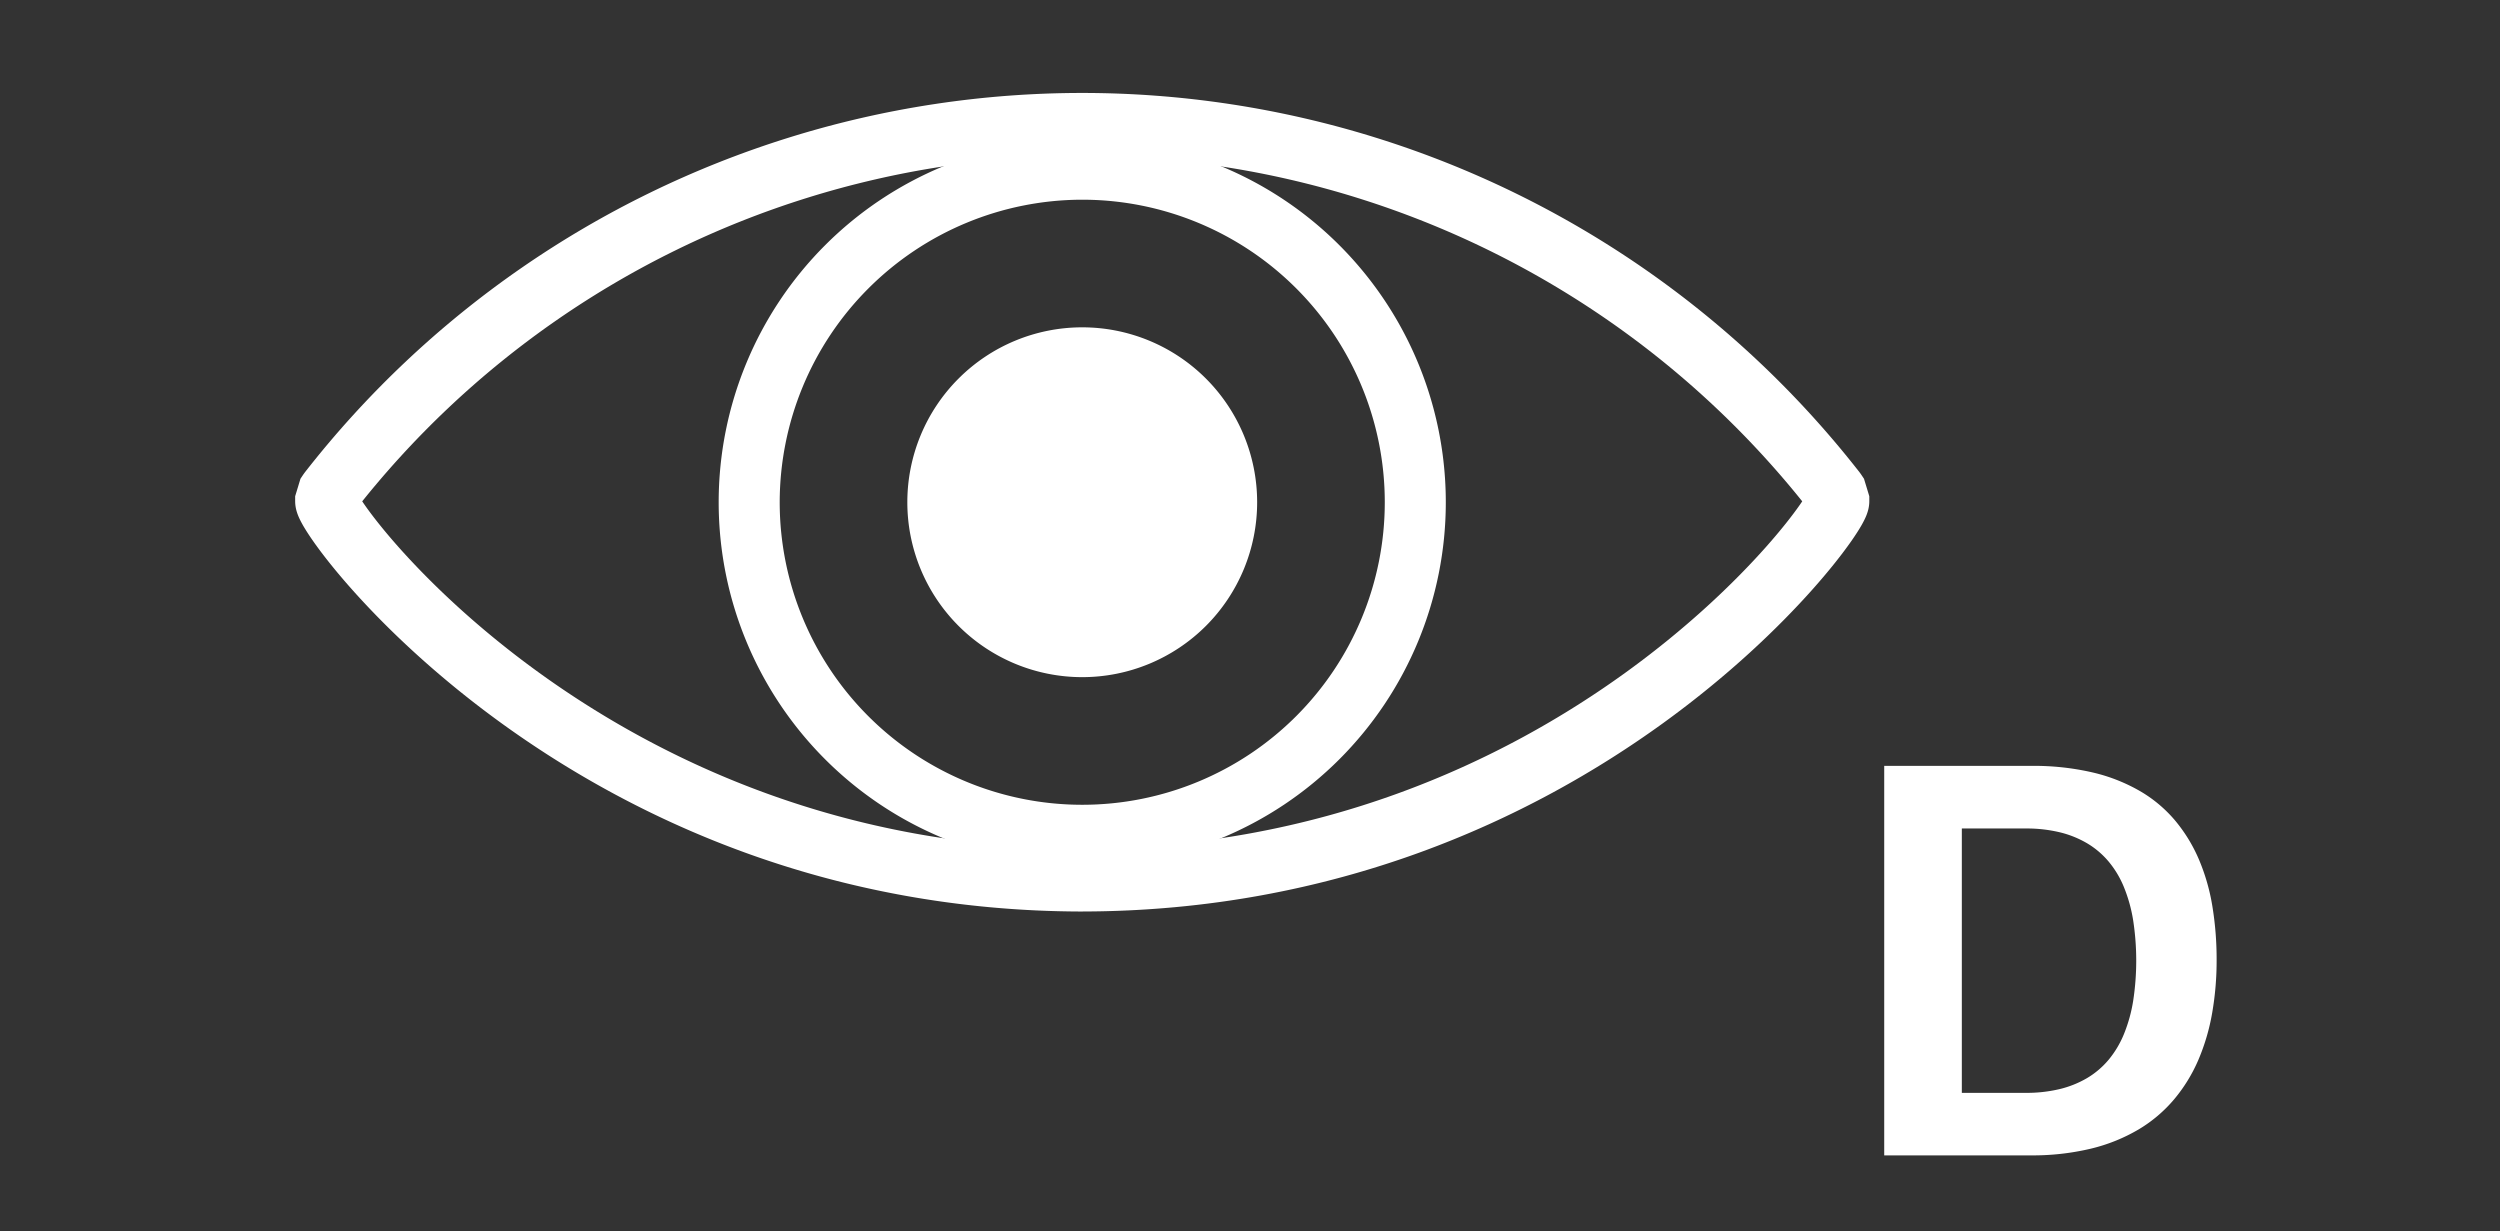 <svg xmlns="http://www.w3.org/2000/svg" viewBox="0 0 134 66"><rect x="0" y="0" width="134" height="66" fill="#333333" stroke="none"/><defs><style>.cls-1{fill:none;stroke-linejoin:bevel;stroke-width:3.375px;}.cls-1,.cls-3{stroke:#fff;}.cls-2,.cls-3{fill:#fff;}.cls-3{stroke-miterlimit:10;stroke-width:0.75px;}</style></defs><g id="alt"><path class="cls-1" d="M58.008,47.17c-26.393-.042-40.5-19.265-40.5-20.306v-.265l.157-.235a51.167,51.167,0,0,1,80.685,0l.157.235v.265c0,1.041-14.105,20.263-40.498,20.305Z"/><path class="cls-2" d="M58.008,17.545a9.375,9.375,0,1,0,9.375,9.375v-0a9.375,9.375,0,0,0-9.375-9.375Z"/><path class="cls-3" d="M58.008,10.329a16.591,16.591,0,1,1-16.591,16.591h0a16.61,16.61,0,0,1,16.591-16.591m0-2.52a19.112,19.112,0,1,0,19.112,19.112A19.112,19.112,0,0,0,58.008,7.808Z"/></g><g id="Icon_neu" data-name="Icon neu"><path class="cls-2" d="M100.994,61.928V41.051h7.877a13.94,13.94,0,0,1,3.305.355,9.279,9.279,0,0,1,2.559,1.014,7.17,7.17,0,0,1,1.879,1.594,8.395,8.395,0,0,1,1.264,2.091,10.911,10.911,0,0,1,.711,2.506,17.597,17.597,0,0,1,.222,2.844,16.343,16.343,0,0,1-.239,2.84,11.303,11.303,0,0,1-.742,2.521,8.506,8.506,0,0,1-1.296,2.107,7.543,7.543,0,0,1-1.9,1.612,9.313,9.313,0,0,1-2.555,1.031,13.446,13.446,0,0,1-3.256.362Zm7.588-3.351a7.596,7.596,0,0,0,1.806-.2,5.385,5.385,0,0,0,1.479-.592,4.494,4.494,0,0,0,1.154-.981A5.265,5.265,0,0,0,113.844,55.424a8.099,8.099,0,0,0,.493-1.771,14.271,14.271,0,0,0,0-4.328,8.099,8.099,0,0,0-.493-1.771,5.194,5.194,0,0,0-.823-1.376,4.521,4.521,0,0,0-1.154-.979,5.385,5.385,0,0,0-1.479-.592,7.596,7.596,0,0,0-1.806-.2h-3.428V58.577Z"/></g></svg>